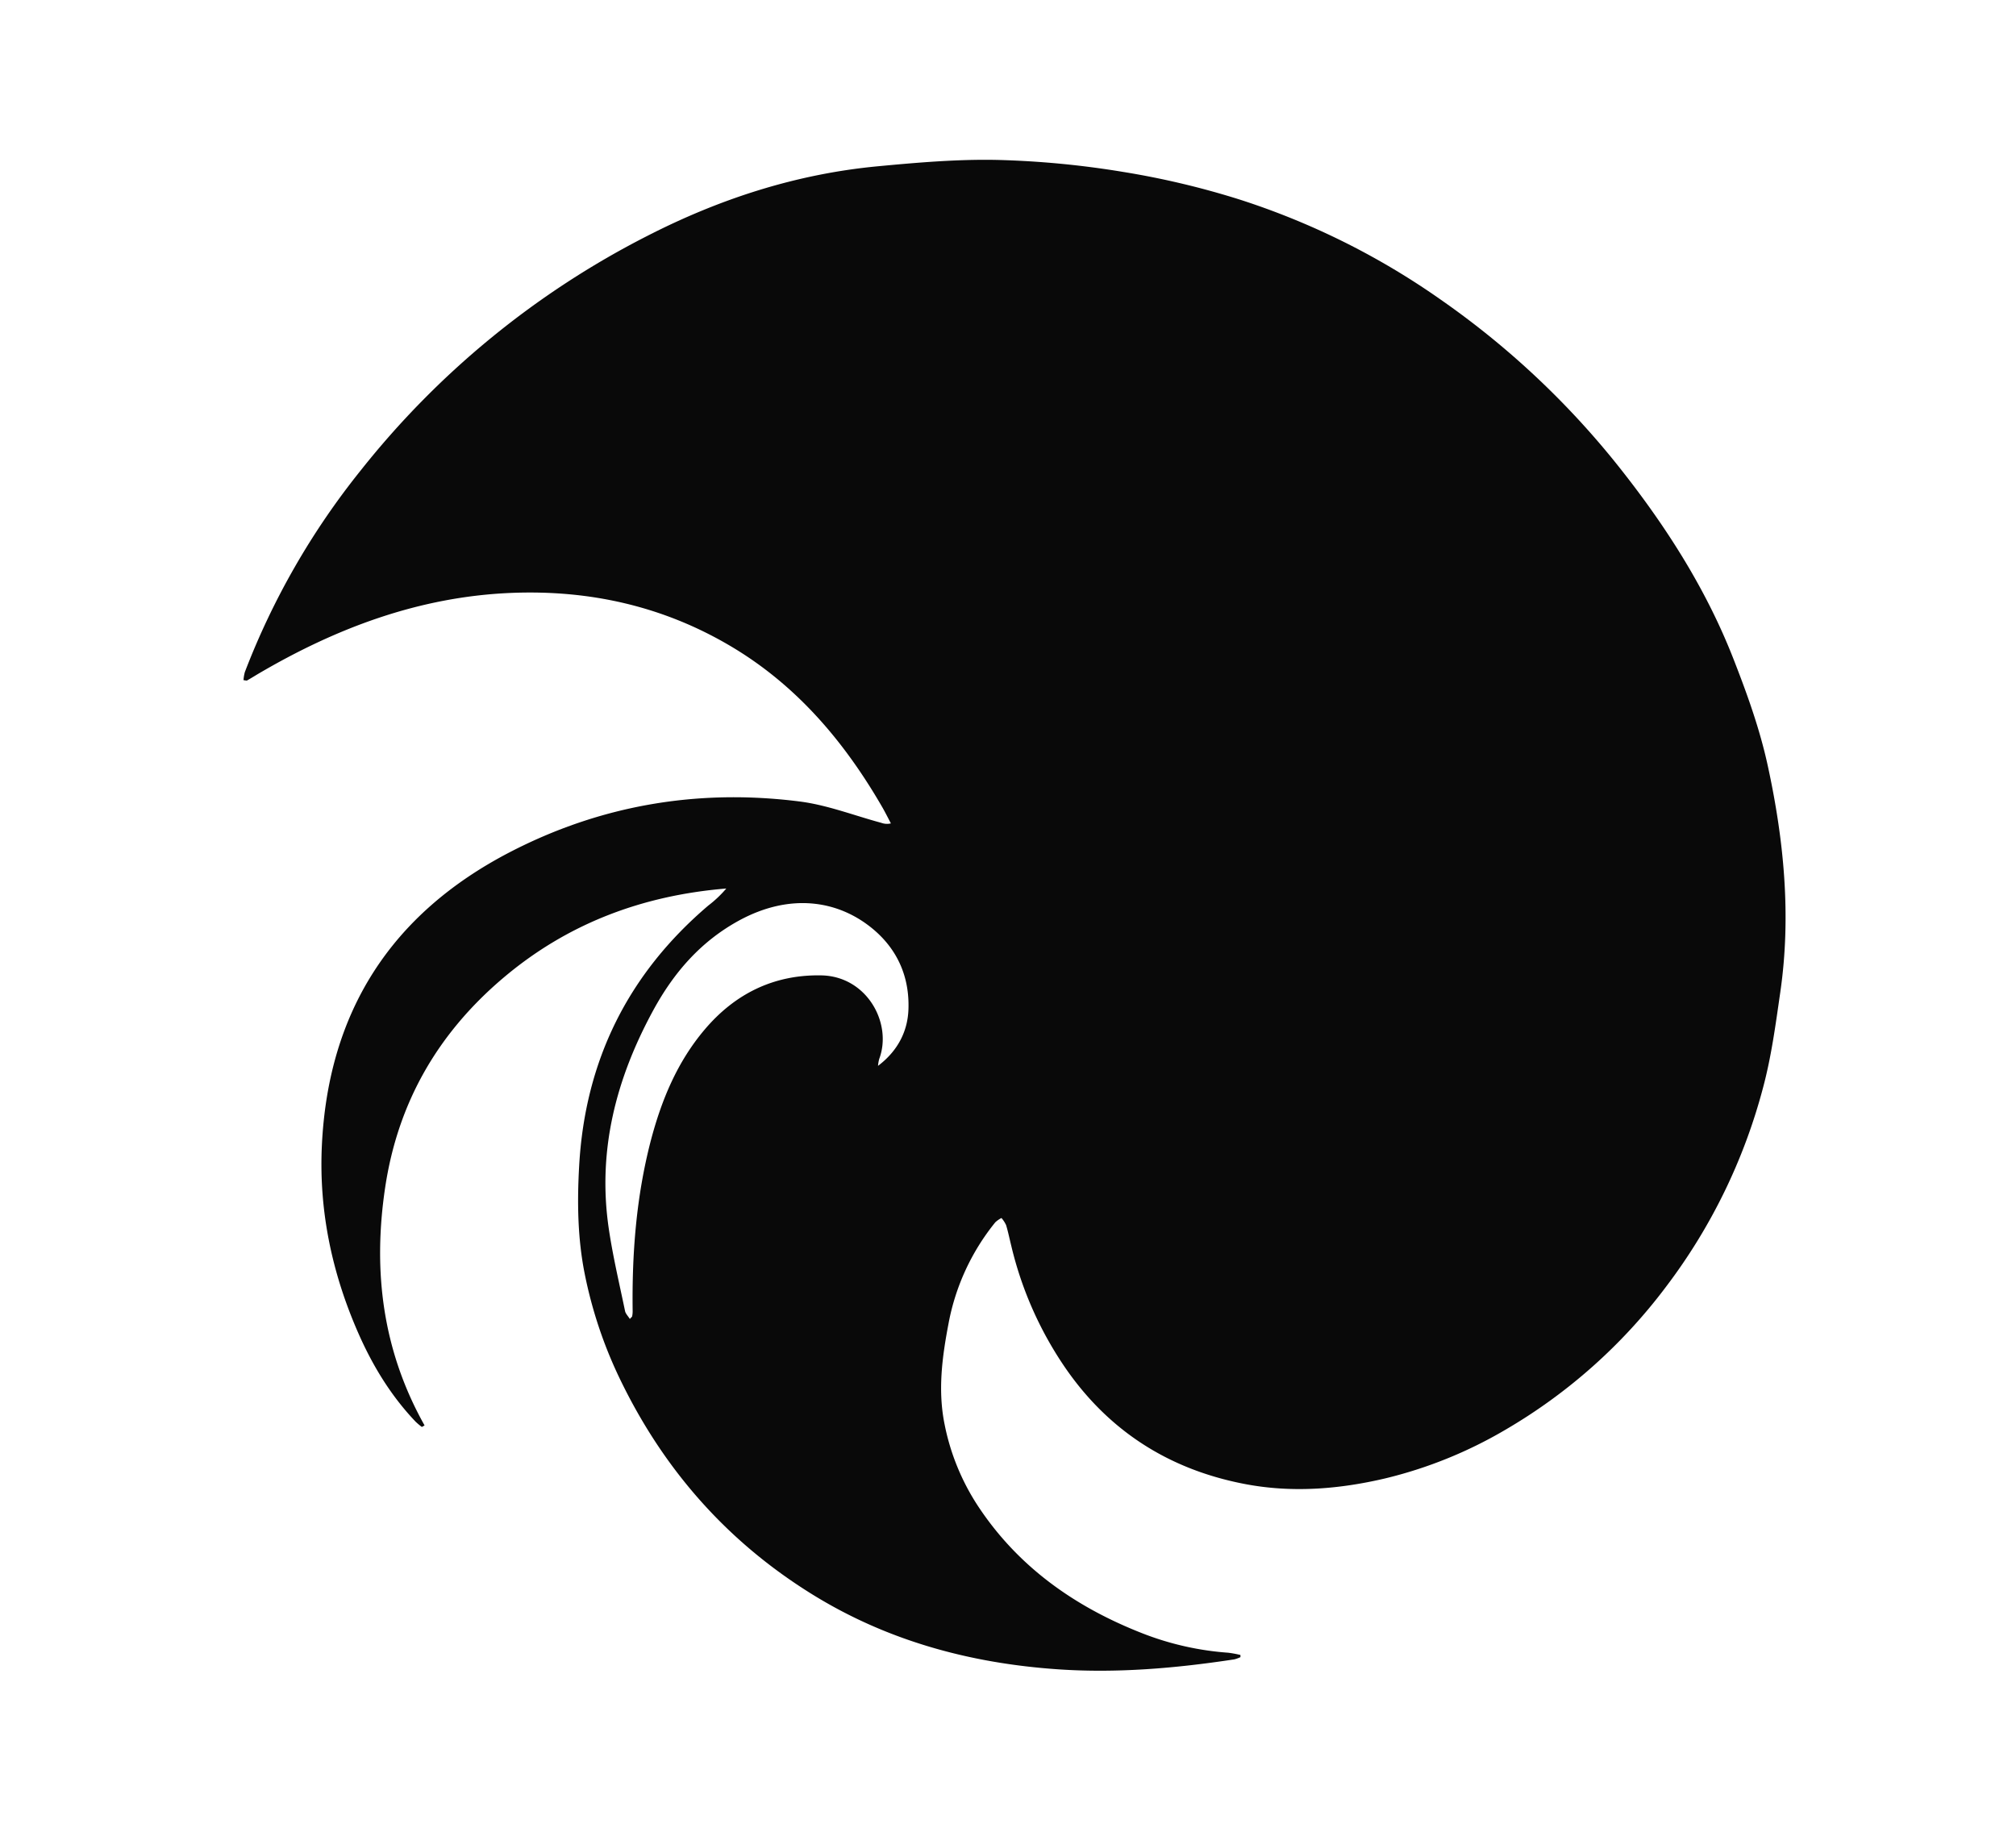 <svg xmlns="http://www.w3.org/2000/svg" width="783.9" height="710.7" viewBox="0 0 783.9 710.7"><defs><style>.cls-1{fill:#090909;}.cls-2{fill:none;}</style></defs><title>overall_mask_g</title><g id="Layer_2" data-name="Layer 2"><g id="Layer_1-2" data-name="Layer 1"><path class="cls-1" d="M687.33,297.55c-3.06-14.05-8-27.79-13.26-41.23-10.29-26.38-25.29-50.16-42.69-72.39a327.2,327.2,0,0,0-71-67.29,290,290,0,0,0-78.59-39.12,320.77,320.77,0,0,0-44.84-10.63,354.24,354.24,0,0,0-48.74-4.69c-15.65-.36-31.4,1-47,2.47-31.67,3-61.46,12.68-89.64,27.13A337.61,337.61,0,0,0,140.2,183a292.1,292.1,0,0,0-45,78.36,16.39,16.39,0,0,0-.52,3.12c.86.1,1.18.24,1.37.14,1.36-.77,2.7-1.59,4-2.38,30.52-18,63-30.23,98.76-31.68,30.27-1.23,58.81,5.09,85.05,20.56,25.88,15.25,44.57,37.36,59.38,63.07,1.13,2,2.12,4,3.17,6a6.42,6.42,0,0,1-3.75-.23c-10.59-2.85-21-6.94-31.79-8.3-39.47-5-77.29,1.39-112.72,19.77-46.17,24-70.57,62.12-73,114.13-1.19,25.43,4,49.73,14.21,72.92,5.55,12.62,12.69,24.35,22.29,34.41a27,27,0,0,0,2.38,2l1.06-.59c-16.29-29.06-20.2-59.88-15.33-92.48,4.95-33.12,20.53-59.93,45.65-81.31s54.34-32.3,87-35a45,45,0,0,1-7,6.63q-46.73,39.8-50.2,101.09c-.81,14.15-.63,28.33,2.18,42.27a171.1,171.1,0,0,0,13.31,40c16.93,35.44,41.71,63.77,75.1,84.46,29.3,18.15,61.61,26.86,95.68,29.18,22.93,1.56,45.79-.42,68.5-3.88a13,13,0,0,0,2.35-.86v-.84a41.11,41.11,0,0,0-4.74-.88,113.6,113.6,0,0,1-33.5-7.59c-26.17-10.26-48.35-25.87-64-49.74A89.46,89.46,0,0,1,367.32,554c-2.71-13.22-1-26.19,1.5-39.29A88.16,88.16,0,0,1,387,475.32a10.35,10.35,0,0,1,2.41-1.68,11.46,11.46,0,0,1,1.8,2.76c.79,2.61,1.33,5.3,2,8a141.68,141.68,0,0,0,20.48,46.71c17,25.08,40.61,40.25,70.26,45.95,18.29,3.52,36.56,2.08,54.53-2.13a171,171,0,0,0,46.64-18.81,210.83,210.83,0,0,0,62.68-55.73A221.38,221.38,0,0,0,685.53,423c3.27-12.18,4.93-24.82,6.74-37.34C696.55,356,693.66,326.57,687.33,297.55ZM353.24,392.47c-.3,8.82-4.35,16.35-11.83,22a14.3,14.3,0,0,1,.48-2.73c5.15-13.8-4.75-32.08-22.48-32.45-18.48-.37-33.6,7.12-45.41,21.07-10.68,12.61-16.83,27.47-21,43.41-5.62,21.73-7.3,43.8-7,66.11a9.84,9.84,0,0,1-.19,1.95c0,.21-.3.38-.9,1.07-.71-1.14-1.66-2.05-1.87-3.11-2.22-10.71-4.77-21.39-6.35-32.2-4.41-30.21,2.86-58.12,17.25-84.6,8-14.72,18.43-26.81,33.37-35,19.94-10.88,38.68-7.93,52.11,3.25C349.11,369.32,353.68,380.07,353.24,392.47Z"/><rect class="cls-2" width="783.9" height="710.7"/></g></g></svg>